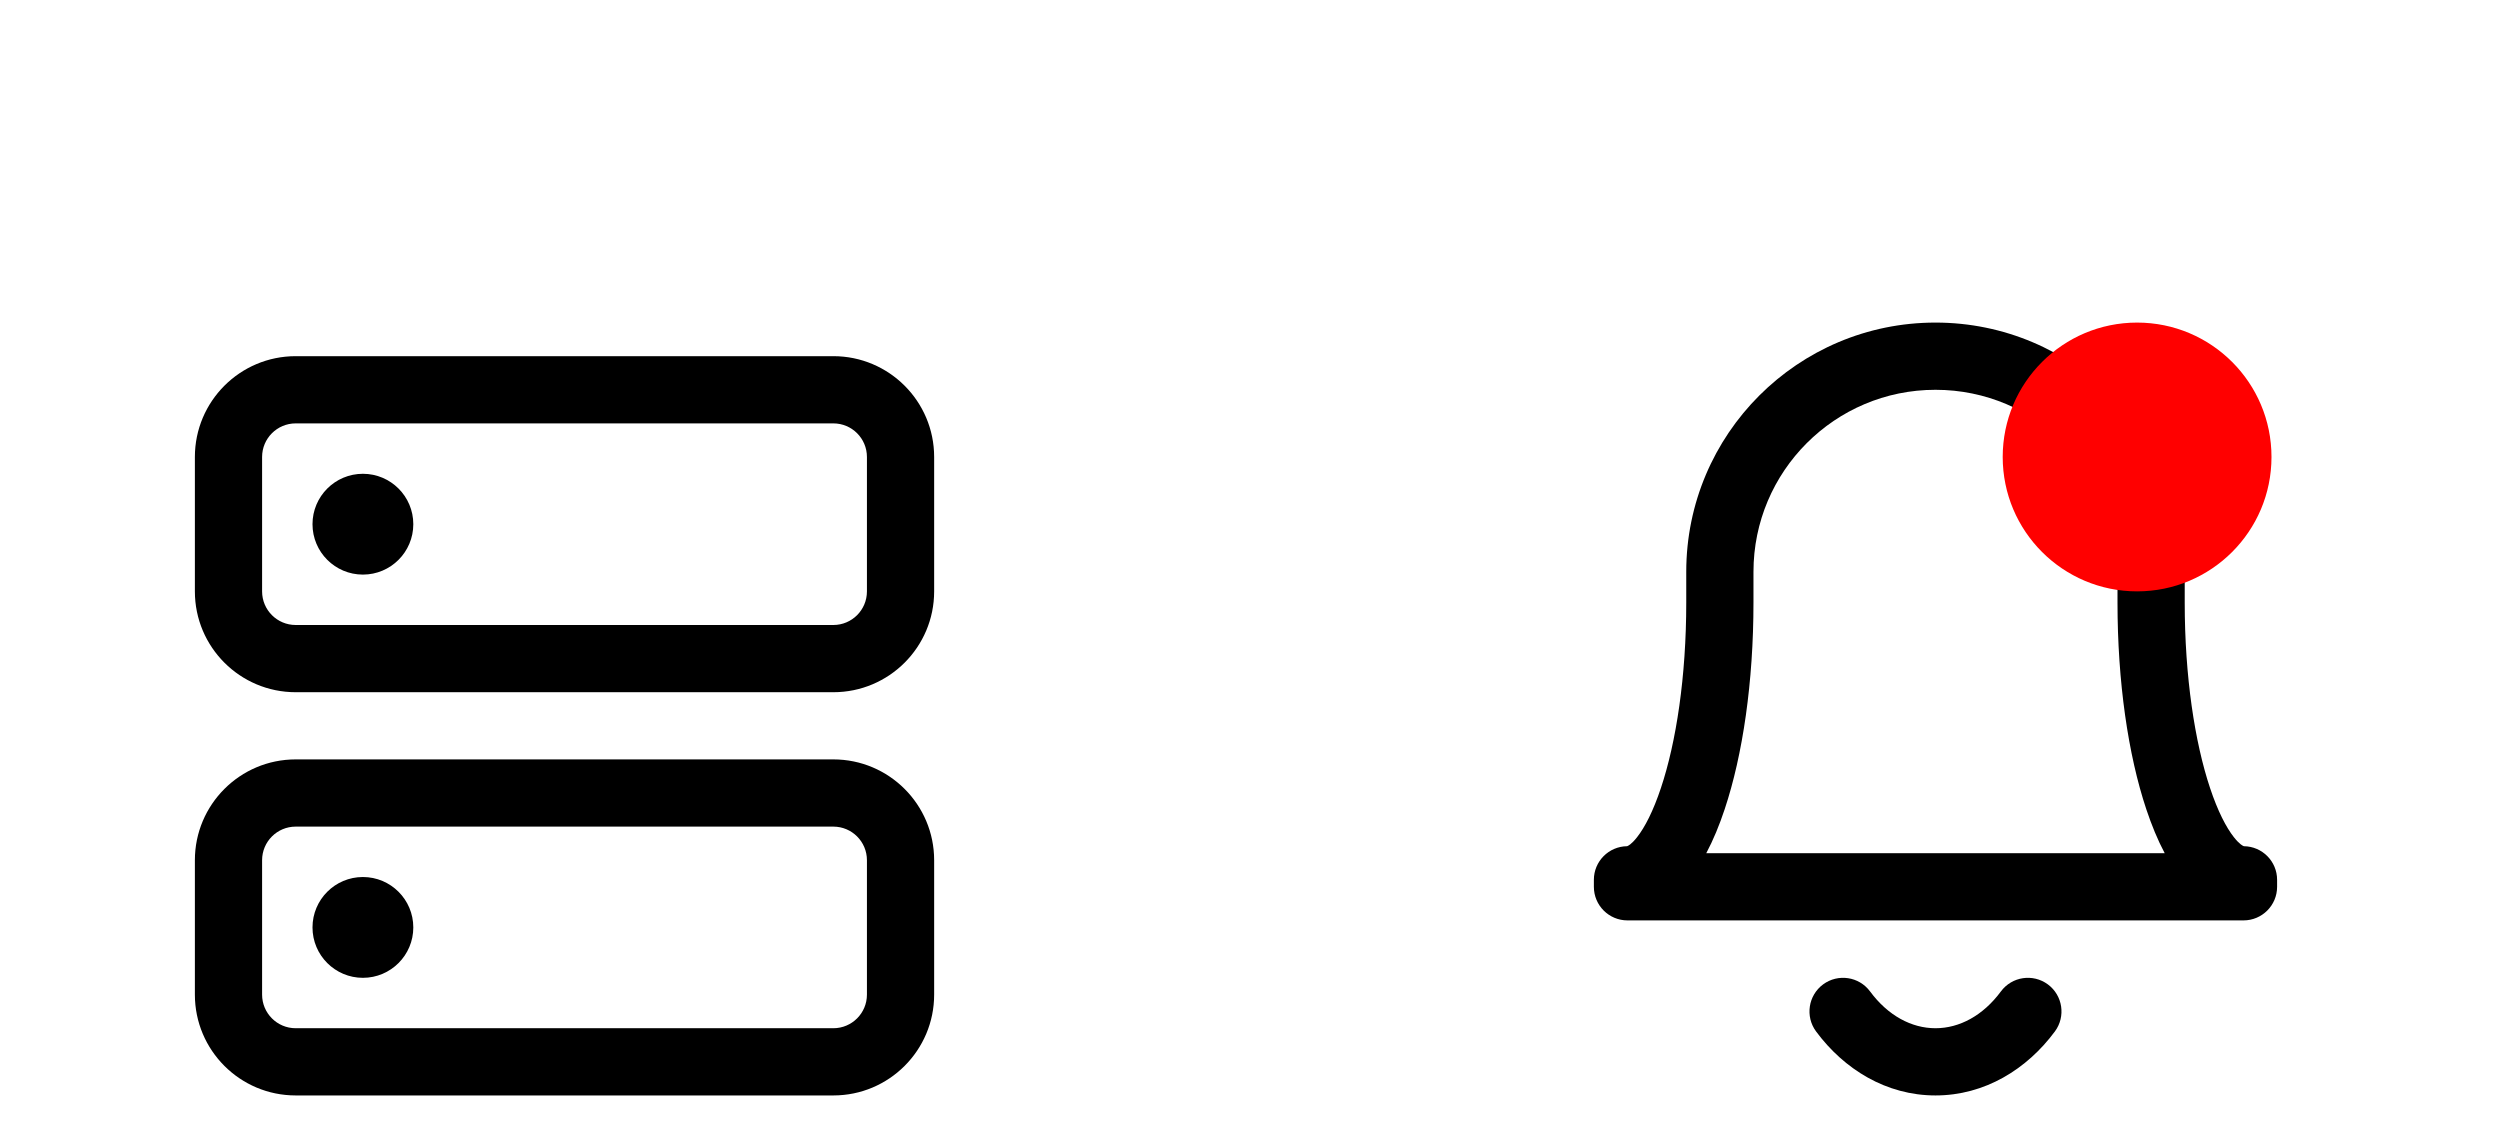 <svg width="62" height="28" viewBox="0 0 62 28" fill="none" xmlns="http://www.w3.org/2000/svg">
<g filter="url(#filter0_dd_161_233)">
<path fill-rule="evenodd" clip-rule="evenodd" d="M48 0C44.587 0 41.819 2.767 41.819 6.181V6.944C41.819 8.778 41.571 10.404 41.191 11.542C41 12.116 40.791 12.52 40.599 12.763C40.457 12.944 40.372 12.98 40.352 12.986C39.896 12.991 39.528 13.362 39.528 13.819V13.993C39.528 14.453 39.901 14.826 40.361 14.826H55.639C56.099 14.826 56.472 14.453 56.472 13.993V13.819C56.472 13.362 56.104 12.991 55.648 12.986C55.628 12.98 55.544 12.944 55.401 12.763C55.209 12.52 55 12.116 54.809 11.542C54.43 10.404 54.181 8.778 54.181 6.944V6.181C54.181 2.767 51.413 0 48 0ZM40.35 12.987C40.349 12.987 40.348 12.987 40.348 12.987C40.348 12.987 40.348 12.987 40.349 12.987C40.349 12.987 40.35 12.987 40.35 12.987ZM43.486 6.181C43.486 3.688 45.507 1.667 48 1.667C50.493 1.667 52.514 3.688 52.514 6.181V6.944C52.514 8.908 52.778 10.719 53.228 12.069C53.359 12.461 53.51 12.831 53.685 13.16H42.315C42.49 12.831 42.642 12.461 42.772 12.069C43.222 10.719 43.486 8.908 43.486 6.944V6.181Z" fill="black"/>
<path d="M46.378 16.588C46.105 16.218 45.583 16.14 45.213 16.413C44.843 16.687 44.765 17.209 45.038 17.579C45.732 18.517 46.779 19.167 48 19.167C49.221 19.167 50.268 18.517 50.962 17.579C51.235 17.209 51.157 16.687 50.787 16.413C50.417 16.14 49.895 16.218 49.622 16.588C49.179 17.187 48.594 17.5 48 17.5C47.406 17.5 46.821 17.187 46.378 16.588Z" fill="black"/>
<ellipse cx="53" cy="3.333" rx="3.333" ry="3.333" fill="#FF0000"/>
<g clip-path="url(#clip0_161_233)">
<path d="M10.25 5C10.25 5.69 9.69 6.25 9 6.25C8.31 6.25 7.75 5.69 7.75 5C7.75 4.31 8.31 3.75 9 3.75C9.69 3.75 10.25 4.31 10.25 5Z" fill="black"/>
<path fill-rule="evenodd" clip-rule="evenodd" d="M7.333 0.833C5.953 0.833 4.833 1.953 4.833 3.333V6.667C4.833 8.047 5.953 9.167 7.333 9.167H20.667C22.047 9.167 23.167 8.047 23.167 6.667V3.333C23.167 1.953 22.047 0.833 20.667 0.833H7.333ZM6.5 3.333C6.5 2.873 6.873 2.5 7.333 2.5H20.667C21.127 2.5 21.5 2.873 21.5 3.333V6.667C21.5 7.127 21.127 7.5 20.667 7.5H7.333C6.873 7.5 6.5 7.127 6.5 6.667V3.333Z" fill="black"/>
<path d="M9 16.25C9.69 16.25 10.25 15.69 10.25 15C10.25 14.31 9.69 13.75 9 13.75C8.31 13.75 7.75 14.31 7.75 15C7.75 15.69 8.31 16.25 9 16.25Z" fill="black"/>
<path fill-rule="evenodd" clip-rule="evenodd" d="M7.333 10.833C5.953 10.833 4.833 11.953 4.833 13.333V16.667C4.833 18.047 5.953 19.167 7.333 19.167H20.667C22.047 19.167 23.167 18.047 23.167 16.667V13.333C23.167 11.953 22.047 10.833 20.667 10.833H7.333ZM6.5 13.333C6.5 12.873 6.873 12.5 7.333 12.5H20.667C21.127 12.5 21.5 12.873 21.5 13.333V16.667C21.5 17.127 21.127 17.5 20.667 17.5H7.333C6.873 17.5 6.5 17.127 6.5 16.667V13.333Z" fill="black"/>
</g>
</g>
<defs>
<filter id="filter0_dd_161_233" x="0" y="0" width="62" height="28" filterUnits="userSpaceOnUse" color-interpolation-filters="sRGB">
<feFlood flood-opacity="0" result="BackgroundImageFix"/>
<feColorMatrix in="SourceAlpha" type="matrix" values="0 0 0 0 0 0 0 0 0 0 0 0 0 0 0 0 0 0 127 0" result="hardAlpha"/>
<feOffset dy="4"/>
<feGaussianBlur stdDeviation="2"/>
<feComposite in2="hardAlpha" operator="out"/>
<feColorMatrix type="matrix" values="0 0 0 0 0 0 0 0 0 0 0 0 0 0 0 0 0 0 0.25 0"/>
<feBlend mode="normal" in2="BackgroundImageFix" result="effect1_dropShadow_161_233"/>
<feColorMatrix in="SourceAlpha" type="matrix" values="0 0 0 0 0 0 0 0 0 0 0 0 0 0 0 0 0 0 127 0" result="hardAlpha"/>
<feOffset dy="4"/>
<feGaussianBlur stdDeviation="2"/>
<feComposite in2="hardAlpha" operator="out"/>
<feColorMatrix type="matrix" values="0 0 0 0 0 0 0 0 0 0 0 0 0 0 0 0 0 0 0.25 0"/>
<feBlend mode="normal" in2="effect1_dropShadow_161_233" result="effect2_dropShadow_161_233"/>
<feBlend mode="normal" in="SourceGraphic" in2="effect2_dropShadow_161_233" result="shape"/>
</filter>
<clipPath id="clip0_161_233">
<rect width="20" height="20" fill="white" transform="translate(4)"/>
</clipPath>
</defs>
</svg>
